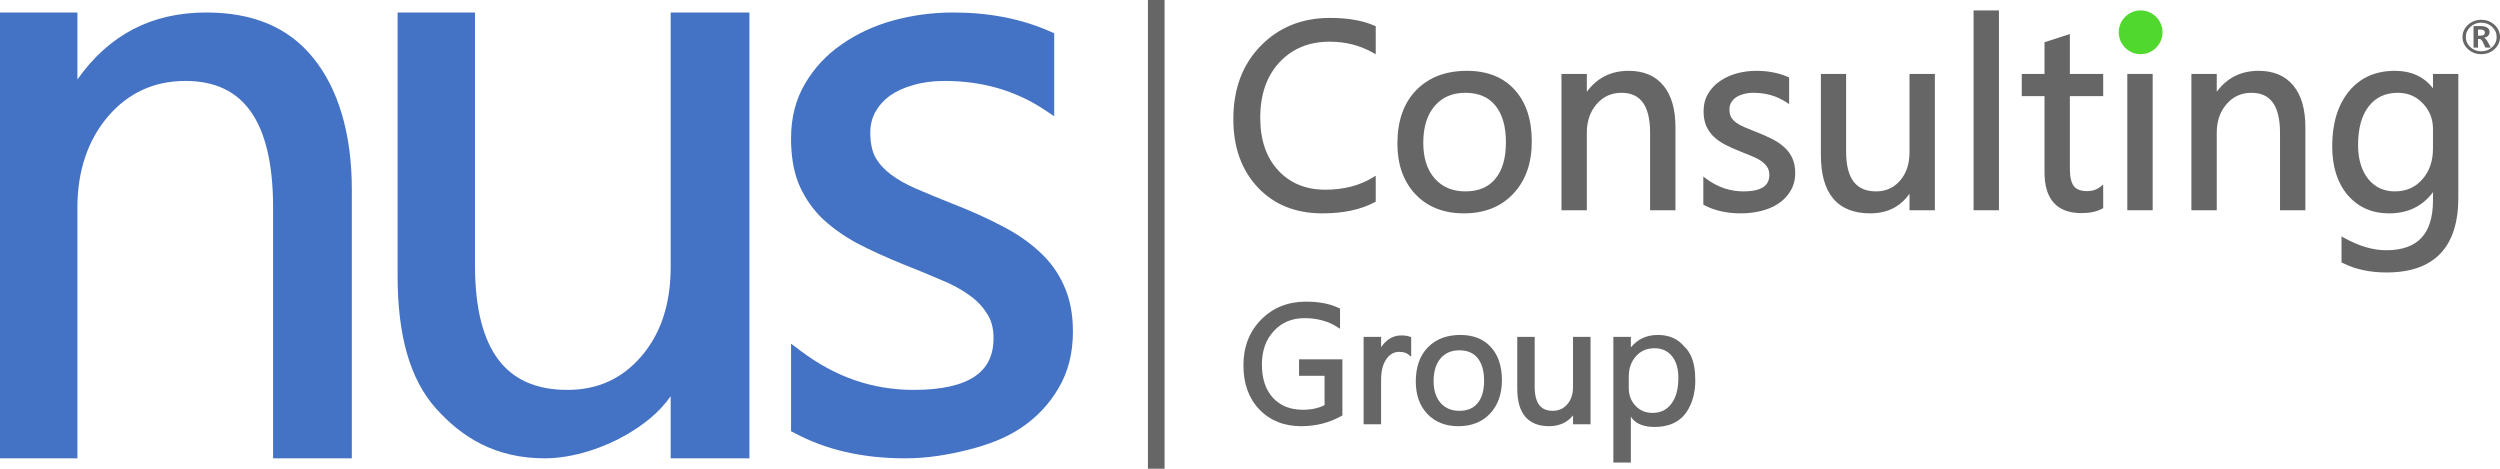 <svg width="1200" height="225" viewBox="0 0 1200 225" fill="none" xmlns="http://www.w3.org/2000/svg">
<path d="M1191 26C1188.51 26 1186.39 25.197 1184.63 23.592C1182.88 21.986 1182 20.046 1182 17.771C1182 15.505 1182.88 13.56 1184.63 11.936C1186.39 10.312 1188.51 9.5 1191 9.5C1193.48 9.5 1195.59 10.312 1197.36 11.936C1199.12 13.56 1200 15.505 1200 17.771C1200 20.046 1199.12 21.986 1197.36 23.592C1195.59 25.197 1193.48 26 1191 26ZM1191.01 10.876C1188.98 10.876 1187.23 11.555 1185.77 12.913C1184.33 14.271 1183.6 15.895 1183.6 17.784C1183.6 19.674 1184.33 21.289 1185.77 22.628C1187.23 23.959 1188.98 24.624 1191.01 24.624C1193.06 24.624 1194.81 23.959 1196.24 22.628C1197.68 21.289 1198.4 19.674 1198.4 17.784C1198.4 15.895 1197.68 14.271 1196.24 12.913C1194.81 11.555 1193.06 10.876 1191.01 10.876ZM1195.6 22.862H1192.98L1191.89 20.468C1191.34 19.275 1190.74 18.679 1190.09 18.679H1189.44V22.862H1187.3V12.514H1190.66C1192.05 12.514 1193.13 12.766 1193.88 13.271C1194.63 13.775 1195.01 14.463 1195.01 15.335C1195.01 16.041 1194.78 16.647 1194.31 17.151C1193.86 17.647 1193.18 17.982 1192.28 18.156V18.197C1192.9 18.317 1193.52 18.954 1194.13 20.11L1195.6 22.862ZM1189.44 14.165V17.11H1190.66C1192.03 17.11 1192.72 16.615 1192.72 15.624C1192.72 15.119 1192.53 14.752 1192.16 14.523C1191.79 14.284 1191.21 14.165 1190.42 14.165H1189.44Z" fill="#666666"/>
<path d="M643.842 199.685L644.35 199.398V172.47H623.539V180.397H635.792V194.466C632.875 195.933 629.433 196.684 625.437 196.684C619.293 196.684 614.531 194.752 611.031 190.962C607.525 187.14 605.715 181.844 605.715 174.952C605.715 168.297 607.651 162.966 611.458 158.866C615.262 154.769 620.128 152.713 626.139 152.713C632.172 152.713 637.34 154.104 641.683 156.848L643.219 157.818V148.12L642.649 147.848C638.341 145.791 633.071 144.787 626.881 144.787C618.232 144.787 611.021 147.66 605.329 153.429C599.659 159.175 596.845 166.534 596.845 175.42C596.845 184.099 599.37 191.174 604.498 196.541L604.5 196.543C609.655 201.911 616.393 204.571 624.617 204.571C631.647 204.571 638.062 202.946 643.842 199.685Z" fill="#666666"/>
<path d="M675.756 169.975L677.366 171.209V161.883L676.746 161.628C675.682 161.191 674.254 161.007 672.54 161.007C669.974 161.007 667.655 161.893 665.613 163.62C664.574 164.486 663.68 165.52 662.926 166.715V161.709H654.525V203.635H662.926V182.282C662.926 177.964 663.812 174.683 665.473 172.335C667.166 169.977 669.172 168.895 671.526 168.895C673.517 168.895 674.879 169.303 675.756 169.975Z" fill="#666666"/>
<path fill-rule="evenodd" clip-rule="evenodd" d="M685.118 198.679L685.123 198.685C688.879 202.631 693.879 204.571 700.014 204.571C706.305 204.571 711.413 202.578 715.222 198.524C719.047 194.455 720.918 189.083 720.918 182.516C720.918 175.847 719.193 170.497 715.622 166.596C712.064 162.682 707.128 160.773 700.951 160.773C694.491 160.773 689.256 162.731 685.365 166.73C681.468 170.733 679.579 176.248 679.579 183.14C679.579 189.501 681.398 194.715 685.118 198.679ZM691.488 172.013L691.485 172.017C689.294 174.563 688.137 178.15 688.137 182.906C688.137 187.467 689.3 190.936 691.514 193.433C693.721 195.923 696.674 197.19 700.483 197.19C704.384 197.19 707.248 195.941 709.233 193.538L709.236 193.533C711.272 191.098 712.36 187.551 712.36 182.75C712.36 177.895 711.271 174.308 709.233 171.846L709.23 171.842C707.244 169.414 704.38 168.154 700.483 168.154C696.628 168.154 693.668 169.456 691.488 172.013Z" fill="#666666"/>
<path d="M751.333 202.62C752.74 201.792 753.979 200.709 755.054 199.383V203.635H763.455V161.709H755.054V185.713C755.054 189.241 754.095 192.006 752.257 194.101C750.45 196.165 748.165 197.19 745.323 197.19C742.333 197.19 740.241 196.229 738.859 194.424C737.437 192.569 736.645 189.669 736.645 185.557V161.709H728.282V186.571C728.282 192.353 729.493 196.876 732.087 199.964C734.71 203.085 738.601 204.571 743.566 204.571C746.499 204.571 749.099 203.933 751.333 202.62Z" fill="#666666"/>
<path fill-rule="evenodd" clip-rule="evenodd" d="M679.395 93.236L679.4 93.241C685.24 99.376 693.022 102.412 702.635 102.412C712.497 102.412 720.447 99.293 726.371 92.989C732.326 86.653 735.261 78.274 735.261 67.956C735.261 57.46 732.548 49.116 727.001 43.057C721.481 36.984 713.81 33.995 704.123 33.995C693.986 33.995 685.832 37.063 679.78 43.282C673.723 49.505 670.753 58.105 670.753 68.947C670.753 78.936 673.607 87.067 679.395 93.236ZM688.639 50.885L688.636 50.888C685.035 55.073 683.173 60.926 683.173 68.575C683.173 75.923 685.049 81.588 688.688 85.694C692.32 89.791 697.181 91.862 703.379 91.862C709.717 91.862 714.451 89.823 717.738 85.844L717.742 85.84C721.095 81.827 722.842 76.037 722.842 68.327C722.842 60.533 721.094 54.68 717.739 50.626L717.735 50.621C714.447 46.602 709.713 44.545 703.379 44.545C697.103 44.545 692.229 46.674 688.639 50.885Z" fill="#666666"/>
<path d="M788.548 49.184C790.827 52.303 792.046 57.102 792.046 63.743V100.925H804.217V61.141C804.217 52.547 802.352 45.822 798.472 41.115C794.565 36.335 788.941 33.995 781.761 33.995C773.278 33.995 766.559 37.374 761.678 44.062V35.482H749.506V100.925H761.678V63.743C761.678 58.12 763.269 53.553 766.393 49.963C769.552 46.34 773.494 44.545 778.288 44.545C782.953 44.545 786.312 46.124 788.548 49.184Z" fill="#666666"/>
<path d="M659.819 97.092L660.353 96.81V84.331L658.832 85.254C652.482 89.109 644.938 91.056 636.16 91.056C626.776 91.056 619.261 87.95 613.518 81.775C607.815 75.558 604.916 67.188 604.916 56.556C604.916 45.349 608.019 36.505 614.135 29.915C620.293 23.323 628.306 20.011 638.268 20.011C645.797 20.011 652.655 21.748 658.864 25.212L660.353 26.043V12.597L659.755 12.334C654.049 9.823 646.914 8.593 638.392 8.593C624.999 8.593 613.881 13.065 605.121 22.029C596.352 31.003 592 42.751 592 57.175C592 70.596 595.868 81.533 603.679 89.889C611.502 98.257 621.91 102.412 634.796 102.412C644.707 102.412 653.064 100.657 659.819 97.092Z" fill="#666666"/>
<path fill-rule="evenodd" clip-rule="evenodd" d="M795.782 160.773C790.38 160.773 786.035 162.785 782.812 166.757V161.709H774.41V222H782.812V199.921C782.812 199.921 785.011 204.921 793.948 204.921C796.618 204.921 804.851 204.92 809.683 197.567C814.516 190.213 813.687 181.385 813.687 181.385C813.687 170.422 808.621 166.527 808.621 166.527L808.62 166.526C805.518 162.674 801.195 160.773 795.782 160.773ZM785.011 194.759C782.878 192.446 781.811 189.638 781.811 186.337V180.762C781.811 176.862 782.943 173.626 785.206 171.053C787.47 168.453 790.462 167.154 794.182 167.154C797.694 167.154 800.478 168.414 802.534 170.936C804.589 173.457 805.617 176.94 805.617 181.385C805.617 186.662 804.511 190.782 802.299 193.745C800.114 196.709 797.083 198.19 793.206 198.19C789.902 198.19 787.171 197.047 785.011 194.759Z" fill="#666666"/>
<path fill-rule="evenodd" clip-rule="evenodd" d="M819.189 85.924L817.594 84.746V98.236L818.129 98.517C823.095 101.126 828.925 102.412 835.586 102.412C838.968 102.412 842.212 102.031 845.313 101.267C848.428 100.5 851.203 99.322 853.624 97.723C856.06 96.115 858.006 94.087 859.45 91.641C860.963 89.149 861.701 86.239 861.701 82.949C861.701 80.281 861.249 77.923 860.308 75.905C859.423 73.918 858.141 72.177 856.474 70.685C854.826 69.17 852.848 67.841 850.551 66.693C848.282 65.518 845.728 64.389 842.892 63.306C840.792 62.483 838.921 61.723 837.279 61.026C835.683 60.348 834.351 59.601 833.272 58.792C832.216 58.001 831.43 57.117 830.887 56.145C830.405 55.211 830.137 54 830.137 52.467C830.137 51.299 830.391 50.268 830.883 49.353C831.428 48.375 832.173 47.537 833.13 46.836C834.135 46.131 835.346 45.578 836.777 45.192L836.789 45.189L836.801 45.185C838.222 44.763 839.84 44.545 841.663 44.545C847.563 44.545 852.743 46.026 857.237 48.966L858.786 49.98V37.191L858.187 36.929C853.701 34.966 848.641 33.995 843.027 33.995C839.841 33.995 836.736 34.399 833.715 35.206L833.711 35.207C830.719 36.019 828.032 37.24 825.658 38.878C823.267 40.486 821.345 42.514 819.905 44.954C818.438 47.399 817.718 50.203 817.718 53.334C817.718 55.864 818.082 58.119 818.839 60.076L818.843 60.085L818.847 60.094C819.64 62.033 820.787 63.772 822.28 65.307L822.29 65.317L822.3 65.327C823.822 66.805 825.676 68.136 827.849 69.328L827.859 69.333L827.869 69.339C830.055 70.473 832.567 71.602 835.402 72.726L835.41 72.729C837.426 73.51 839.296 74.27 841.02 75.008L841.033 75.014L841.047 75.019C842.765 75.698 844.22 76.468 845.424 77.321L845.43 77.325L845.436 77.329C846.661 78.171 847.592 79.127 848.253 80.193L848.264 80.21L848.276 80.227C848.927 81.185 849.281 82.404 849.281 83.94C849.281 86.623 848.298 88.521 846.378 89.799C844.387 91.126 841.273 91.862 836.888 91.862C830.454 91.862 824.563 89.891 819.189 85.924Z" fill="#666666"/>
<path fill-rule="evenodd" clip-rule="evenodd" d="M909.762 99.392C912.402 97.84 914.666 95.701 916.562 92.997V100.925H928.734V35.482H916.562V73.036C916.562 78.753 915.006 83.294 911.973 86.751C908.986 90.162 905.191 91.862 900.51 91.862C895.621 91.862 892.104 90.28 889.771 87.236C887.4 84.141 886.133 79.38 886.133 72.788V35.482H874.023V74.399C874.023 83.519 875.935 90.545 879.932 95.302C883.956 100.091 889.95 102.412 897.72 102.412C902.292 102.412 906.318 101.418 909.762 99.392Z" fill="#666666"/>
<path fill-rule="evenodd" clip-rule="evenodd" d="M947.32 100.925H959.491V5H947.32V100.925Z" fill="#666666"/>
<path fill-rule="evenodd" clip-rule="evenodd" d="M1009.02 100.181L1009.53 99.896V88.623L1007.93 89.834C1006.26 91.094 1004.27 91.738 1001.9 91.738C998.714 91.738 996.672 90.877 995.488 89.389C994.258 87.845 993.535 85.098 993.535 80.904V46.156H1009.53V35.482H993.535V16.335L981.363 20.265V35.482H970.449V46.156H981.363V82.701C981.363 89.025 982.78 93.956 985.789 97.309C988.817 100.683 993.301 102.288 999.045 102.288C1003.07 102.288 1006.42 101.612 1009.02 100.181Z" fill="#666666"/>
<path fill-rule="evenodd" clip-rule="evenodd" d="M1021.11 100.925H1033.28V35.482H1021.11V100.925Z" fill="#666666"/>
<path fill-rule="evenodd" clip-rule="evenodd" d="M1090.91 49.184C1093.19 52.303 1094.41 57.102 1094.41 63.743V100.925H1106.58V61.141C1106.58 52.547 1104.72 45.822 1100.83 41.115C1096.93 36.335 1091.3 33.995 1084.12 33.995C1075.64 33.995 1068.92 37.374 1064.04 44.062V35.482H1051.87V100.925H1064.04V63.743C1064.04 58.12 1065.63 53.553 1068.76 49.964C1071.91 46.34 1075.86 44.545 1080.65 44.545C1085.32 44.545 1088.68 46.124 1090.91 49.184Z" fill="#666666"/>
<path fill-rule="evenodd" clip-rule="evenodd" d="M1123.93 113.467L1125.41 114.292C1132.45 118.195 1139.11 120.114 1145.39 120.114C1153.03 120.114 1158.58 118.086 1162.24 114.202C1165.91 110.306 1167.83 104.37 1167.83 96.207V92.216C1162.84 99.004 1155.79 102.412 1146.75 102.412C1138.59 102.412 1131.94 99.492 1126.9 93.638L1126.89 93.632C1121.9 87.747 1119.46 79.916 1119.46 70.248C1119.46 59.311 1122.08 50.495 1127.44 43.906L1127.44 43.903C1132.86 37.286 1140.26 33.995 1149.54 33.995C1157.39 33.995 1163.52 36.795 1167.83 42.399V35.482H1180V94.844C1180 106.636 1177.18 115.665 1171.35 121.743C1165.52 127.83 1156.84 130.787 1145.51 130.787C1137.53 130.787 1130.51 129.276 1124.47 126.218L1123.93 125.941V113.467ZM1162.96 49.626L1162.95 49.621C1159.76 46.235 1155.79 44.545 1150.97 44.545C1144.97 44.545 1140.35 46.717 1137 51.035L1137 51.038C1133.63 55.344 1131.88 61.478 1131.88 69.567C1131.88 76.469 1133.53 81.886 1136.74 85.916C1139.98 89.883 1144.21 91.862 1149.54 91.862C1154.98 91.862 1159.33 89.948 1162.68 86.131L1162.69 86.126C1166.09 82.292 1167.83 77.358 1167.83 71.239V61.884C1167.83 57.098 1166.21 53.03 1162.96 49.626Z" fill="#666666"/>
<path d="M1038 15.5C1038 21.299 1033.3 26 1027.5 26C1021.7 26 1017 21.299 1017 15.5C1017 9.701 1021.7 5 1027.5 5C1033.3 5 1038 9.701 1038 15.5Z" fill="#50D82E"/>
<rect x="551" width="8" height="225" fill="#666666"/>
<path d="M120.444 53.643C127.411 63.564 131.081 78.755 131.081 99.561V220H168.872V90.89C168.872 63.92 162.278 42.505 150.373 27.837C138.348 12.89 121.096 6 99 6C72.626 6 52.268 16.778 37.159 38.135V6H0V220H37.159V99.561C37.159 81.942 42.245 67.098 51.887 55.842C61.623 44.496 74.136 38.85 88.956 38.85C103.323 38.85 113.611 43.911 120.444 53.643Z" fill="#4472C4"/>
<path fill-rule="evenodd" clip-rule="evenodd" d="M300.648 208.682C308.627 204.01 316.008 198.529 321.929 190.201V220H359.722V6H321.929V128.128C321.929 146.042 317.13 160.277 307.768 171.12L307.766 171.122C298.544 181.82 286.828 187.15 272.382 187.15C257.296 187.15 246.431 182.191 239.224 172.634C231.901 162.923 227.994 147.997 227.994 127.352V6H190.848V132.395C190.848 160.926 196.734 181.965 209.104 195.868C221.535 209.838 237.704 220 261.5 220C275.399 220 290.5 214.623 300.648 208.682Z" fill="#4472C4"/>
<path d="M384.487 168.545L379.703 164.957V206.963L381.306 207.819C396.585 215.974 414.085 220 434.612 220C445.12 220 455.118 218.301 464.566 215.936C474.049 213.563 482.626 210.384 490.152 205.337C497.648 200.31 503.636 193.968 508.078 186.323C512.73 178.538 515 169.445 515 159.16C515 150.818 513.61 143.45 510.718 137.147C507.995 130.939 504.053 125.497 498.923 120.834C493.851 116.096 487.761 111.941 480.687 108.349C473.698 104.672 465.833 101.141 457.098 97.75C450.626 95.174 444.86 92.794 439.799 90.611C434.875 88.487 430.766 86.145 427.432 83.608C424.172 81.125 421.739 78.348 420.059 75.293C418.568 72.354 417.74 68.548 417.74 63.737C417.74 60.07 418.523 56.83 420.043 53.955C421.73 50.876 424.036 48.24 426.999 46.038C430.106 43.823 433.844 42.09 438.262 40.878L438.298 40.868L438.334 40.858C442.723 39.533 447.714 38.85 453.338 38.85C471.533 38.85 487.512 43.49 501.375 52.705L506.019 55.792V15.976L504.224 15.178C490.412 9.036 474.833 6 457.542 6C447.731 6 438.171 7.262 428.868 9.789L428.858 9.791C419.646 12.329 411.374 16.149 404.068 21.269C396.709 26.298 390.797 32.635 386.365 40.265C381.845 47.916 379.703 56.681 379.703 66.452C379.703 74.343 380.754 81.394 383.088 87.525L383.099 87.552L383.11 87.58C385.552 93.639 389.079 99.073 393.67 103.87L393.7 103.902L393.732 103.932C398.416 108.551 404.122 112.715 410.811 116.442L410.842 116.459L410.873 116.476C417.605 120.024 425.343 123.557 434.078 127.077L434.089 127.081L434.1 127.086C440.314 129.531 446.078 131.91 451.391 134.222L451.43 134.239L451.47 134.255C456.77 136.381 461.261 138.794 464.977 141.47L464.995 141.483L465.013 141.496C468.795 144.135 471.672 147.138 473.718 150.484L473.751 150.537L473.785 150.588C475.803 153.606 476.898 157.44 476.898 162.263C476.898 170.688 473.857 176.658 467.915 180.679C461.758 184.845 452.144 187.15 438.625 187.15C418.796 187.15 401.072 180.982 384.487 168.545Z" fill="#4472C4"/>
</svg>
